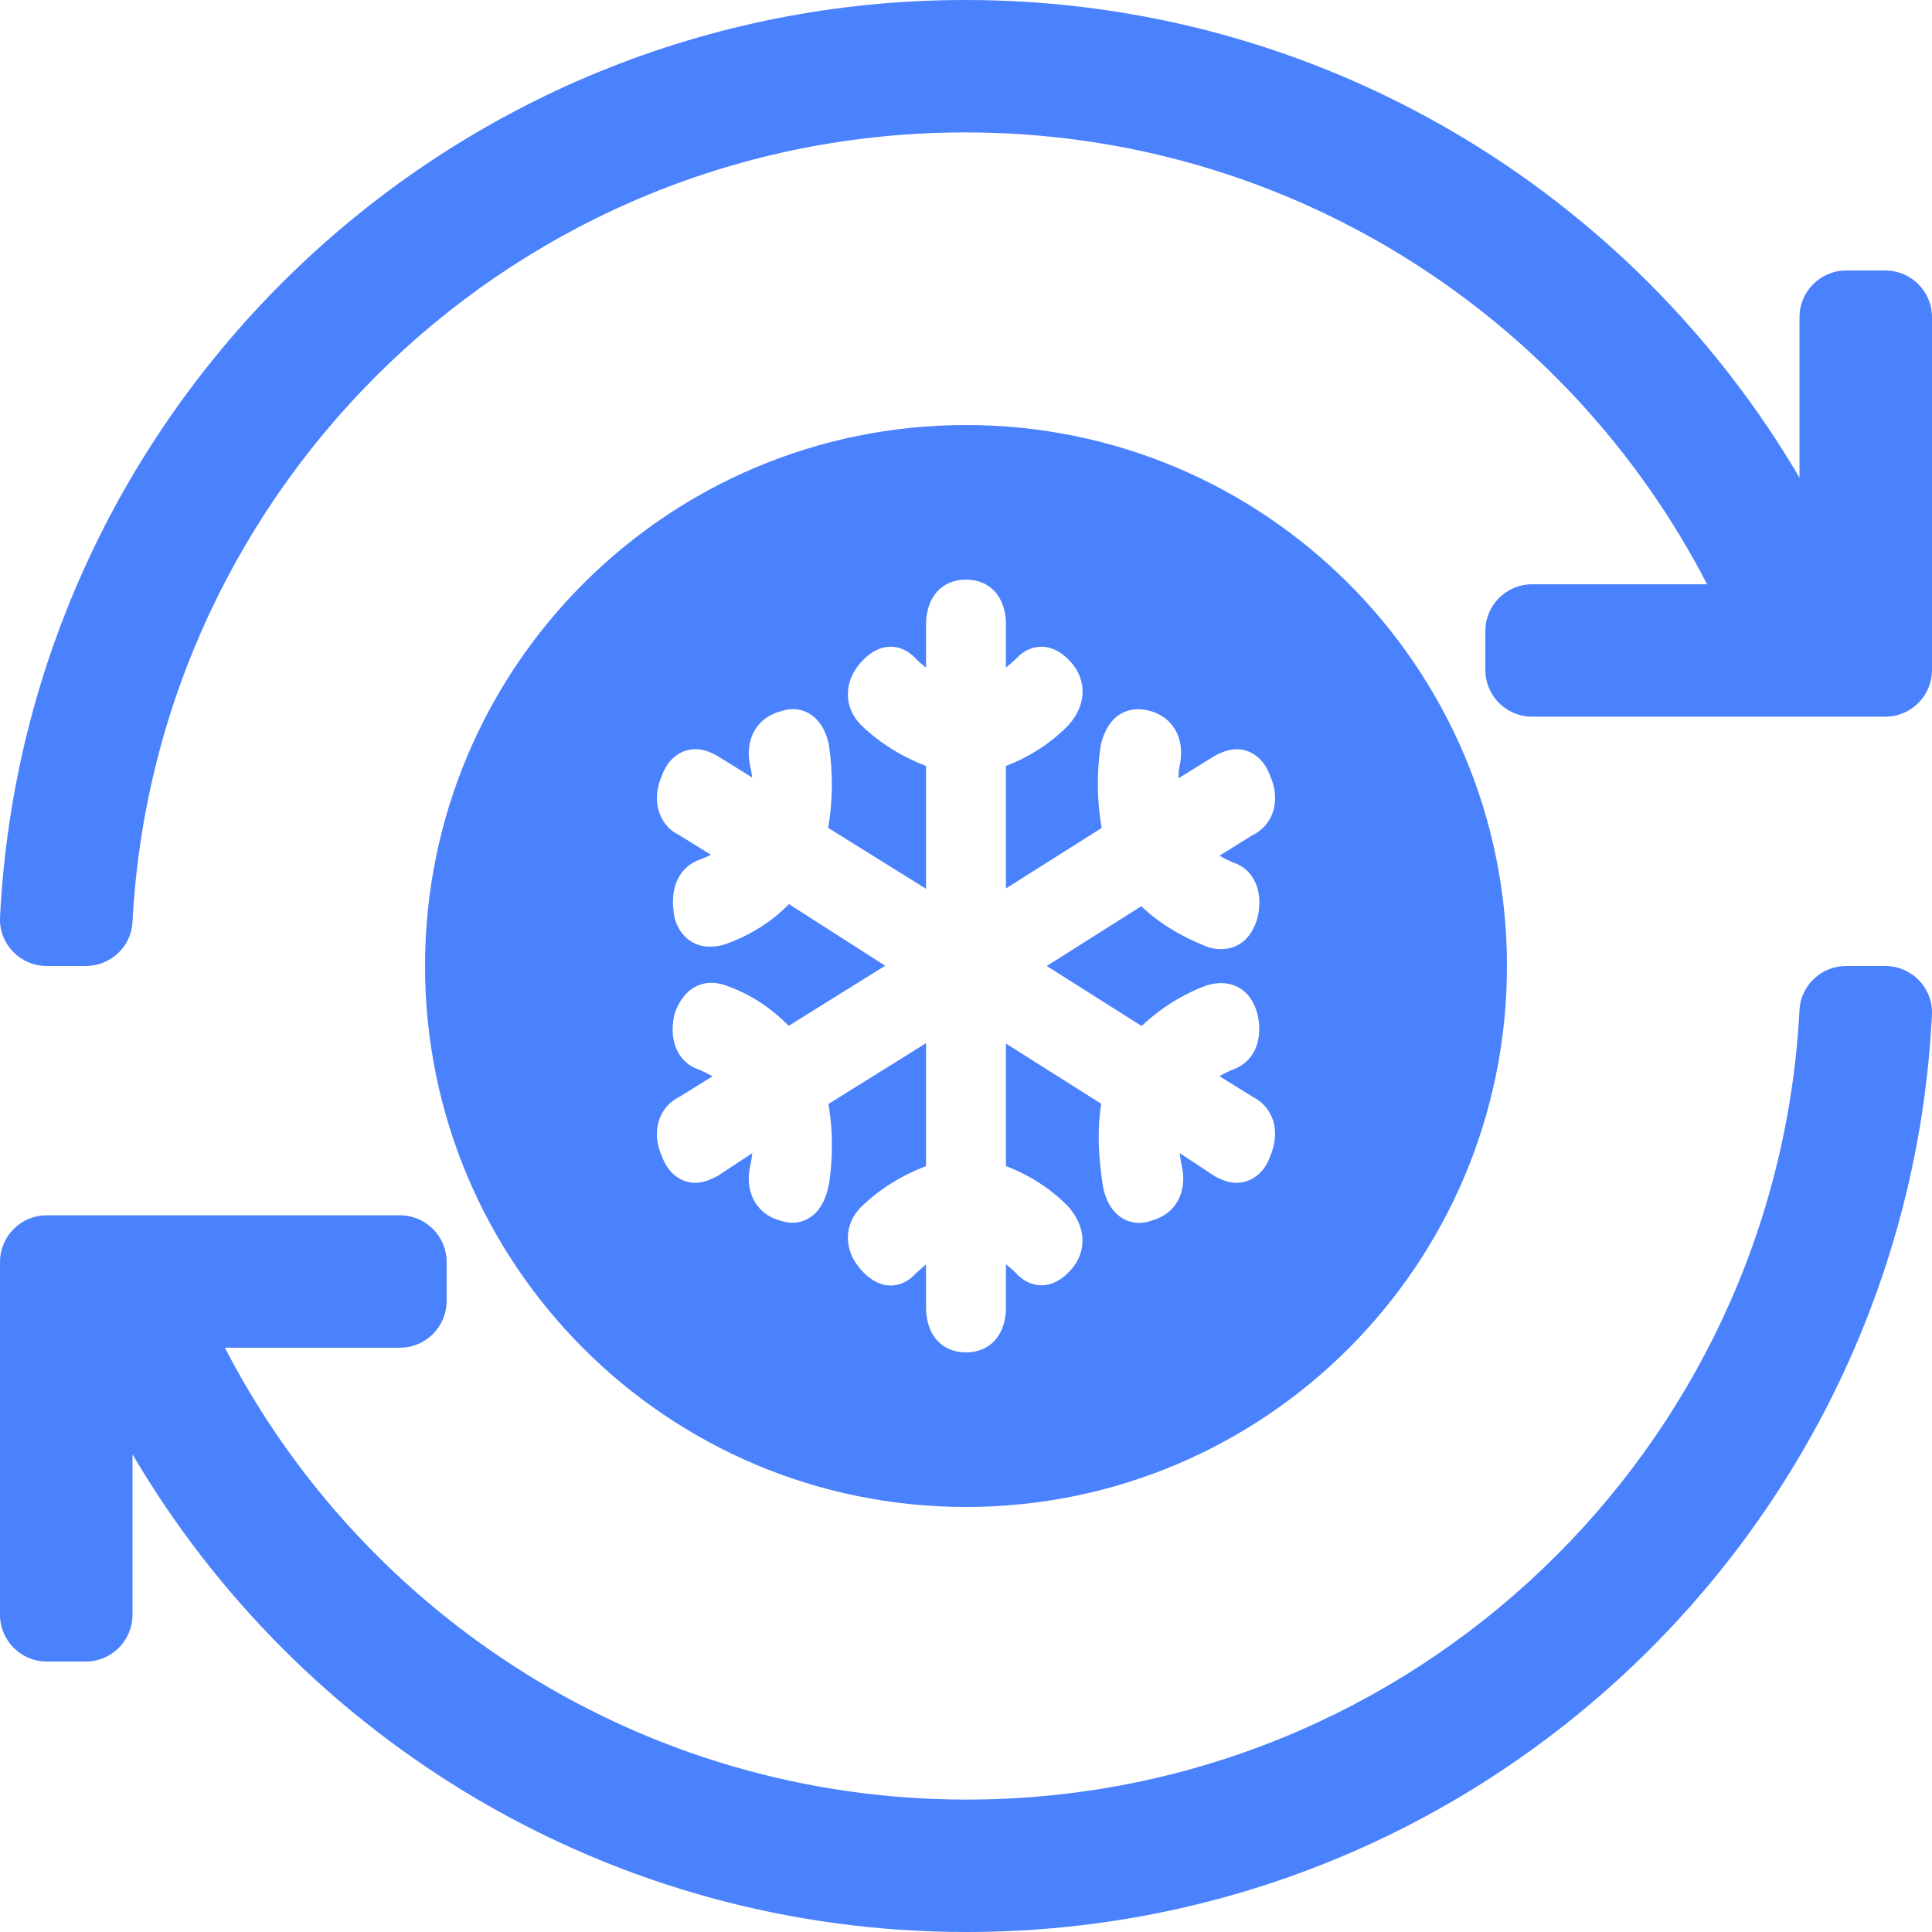 <?xml version="1.0" encoding="UTF-8"?>
<svg width="50px" height="50px" viewBox="0 0 50 50" version="1.1" xmlns="http://www.w3.org/2000/svg" xmlns:xlink="http://www.w3.org/1999/xlink">
    <!-- Generator: Sketch 53.2 (72643) - https://sketchapp.com -->
    <title>AT/ICO/LE-IntelligentCooling@2x</title>
    <desc>Created with Sketch.</desc>
    <g id="AT/ICO/LE-IntelligentCooling" stroke="none" stroke-width="1" fill="none" fill-rule="evenodd">
        <path d="M25,39 C17.268,39 11,32.732 11,25 C11,17.268 17.268,11 25,11 C32.732,11 39,17.268 39,25 C39,32.732 32.732,39 25,39 Z M25,35 C25.628,35 26.034,34.544 26.034,33.839 L26.034,32.719 C26.109,32.779 26.188,32.848 26.273,32.927 C26.488,33.169 26.756,33.287 27.032,33.259 C27.275,33.235 27.505,33.101 27.717,32.862 C28.138,32.388 28.115,31.752 27.641,31.22 C27.206,30.773 26.667,30.423 26.034,30.178 L26.034,27.007 L28.5,28.566 C28.398,29.178 28.414,29.902 28.552,30.745 C28.631,31.103 28.79,31.362 29.024,31.513 C29.177,31.613 29.434,31.708 29.749,31.605 C30.088,31.522 30.335,31.341 30.485,31.071 C30.582,30.893 30.678,30.593 30.584,30.174 C30.56,30.062 30.542,29.952 30.53,29.842 L31.452,30.449 C31.764,30.623 32.057,30.658 32.319,30.549 C32.489,30.479 32.723,30.315 32.855,29.967 C33.01,29.616 33.04,29.288 32.945,28.992 C32.884,28.807 32.745,28.554 32.425,28.389 L31.558,27.852 C31.657,27.795 31.759,27.743 31.865,27.697 C32.433,27.514 32.702,26.956 32.546,26.252 C32.383,25.615 31.889,25.311 31.238,25.497 C30.606,25.733 30.038,26.087 29.546,26.553 L27.09,25 L29.537,23.453 C29.987,23.885 30.563,24.239 31.28,24.518 C31.887,24.688 32.383,24.386 32.551,23.726 C32.702,23.044 32.433,22.486 31.913,22.321 C31.788,22.267 31.67,22.209 31.56,22.146 L32.395,21.626 C32.737,21.462 32.882,21.199 32.945,21.009 C33.04,20.713 33.01,20.384 32.868,20.068 C32.723,19.685 32.489,19.521 32.319,19.451 C32.056,19.343 31.764,19.377 31.432,19.564 L30.497,20.144 C30.501,20.029 30.51,19.923 30.527,19.827 C30.622,19.399 30.529,19.097 30.434,18.919 C30.338,18.74 30.145,18.506 29.764,18.399 C29.384,18.292 29.115,18.397 28.956,18.504 C28.798,18.611 28.589,18.828 28.484,19.306 C28.38,20.01 28.388,20.721 28.51,21.428 L26.034,22.993 L26.034,19.823 C26.668,19.577 27.209,19.224 27.658,18.761 C28.115,18.249 28.138,17.612 27.717,17.138 C27.505,16.9 27.275,16.766 27.032,16.741 C26.759,16.715 26.488,16.832 26.311,17.034 C26.212,17.127 26.12,17.208 26.034,17.277 L26.034,16.162 C26.034,15.456 25.628,15 25,15 C24.372,15 23.966,15.456 23.966,16.162 L23.966,17.281 C23.891,17.221 23.812,17.152 23.727,17.073 C23.451,16.763 23.161,16.72 22.968,16.741 C22.726,16.766 22.495,16.9 22.284,17.138 C21.987,17.471 21.935,17.796 21.944,18.009 C21.952,18.217 22.024,18.521 22.318,18.796 C22.781,19.237 23.334,19.58 23.966,19.824 L23.966,23.002 L21.433,21.425 C21.554,20.719 21.561,20 21.449,19.256 C21.369,18.898 21.21,18.639 20.976,18.487 C20.824,18.388 20.569,18.294 20.25,18.395 C19.912,18.479 19.665,18.659 19.516,18.93 C19.419,19.107 19.322,19.408 19.416,19.827 C19.438,19.927 19.455,20.025 19.466,20.121 L18.548,19.552 C18.236,19.376 17.944,19.343 17.681,19.451 C17.511,19.521 17.278,19.685 17.146,20.034 C16.989,20.384 16.96,20.713 17.056,21.009 C17.118,21.199 17.264,21.462 17.554,21.598 L18.399,22.122 C18.316,22.162 18.227,22.201 18.136,22.238 C17.69,22.381 17.275,22.842 17.462,23.774 C17.599,24.235 18.001,24.655 18.753,24.443 C19.412,24.209 19.97,23.859 20.418,23.399 L22.909,24.993 L20.412,26.547 C19.917,26.047 19.357,25.693 18.739,25.488 C18.189,25.313 17.708,25.575 17.479,26.176 L17.449,26.275 C17.298,26.956 17.567,27.514 18.088,27.679 C18.213,27.733 18.331,27.792 18.441,27.854 L17.605,28.374 C17.264,28.539 17.118,28.801 17.056,28.992 C16.96,29.288 16.989,29.616 17.132,29.932 C17.278,30.315 17.511,30.479 17.681,30.549 C17.943,30.658 18.236,30.624 18.581,30.428 L19.47,29.843 C19.458,29.952 19.44,30.062 19.416,30.173 C19.322,30.593 19.419,30.893 19.516,31.071 C19.665,31.341 19.912,31.522 20.217,31.596 C20.562,31.706 20.814,31.608 20.968,31.505 C21.211,31.343 21.374,31.06 21.459,30.624 C21.56,29.902 21.554,29.214 21.44,28.571 L23.966,26.998 L23.966,30.177 C23.334,30.42 22.782,30.763 22.322,31.201 C22.024,31.479 21.952,31.784 21.944,31.991 C21.935,32.204 21.987,32.53 22.284,32.862 C22.837,33.485 23.408,33.287 23.689,32.967 C23.789,32.874 23.881,32.792 23.966,32.723 L23.966,33.839 C23.966,34.544 24.372,35 25,35 Z M48.79,7 C49.458,7 50,7.542 50,8.21 L50,17.339 C50,18.007 49.458,18.548 48.79,18.548 L39.651,18.548 C38.983,18.548 38.441,18.007 38.441,17.339 L38.441,16.331 C38.441,15.663 38.983,15.121 39.651,15.121 L44.179,15.121 C40.593,8.173 33.343,3.427 24.985,3.427 C13.395,3.427 4.021,12.522 3.429,23.862 C3.396,24.501 2.862,25 2.221,25 L1.211,25 C0.522,25 -0.033,24.427 0.001,23.739 C0.659,10.518 11.593,0 24.985,0 C34.187,0 42.226,4.966 46.571,12.362 L46.571,8.21 C46.571,7.542 47.112,7 47.781,7 L48.79,7 Z M48.789,25 C49.478,25 50.033,25.573 49.999,26.261 C49.341,39.482 38.407,50 25.015,50 C15.814,50 7.774,45.034 3.429,37.638 L3.429,41.79 C3.429,42.458 2.888,43 2.219,43 L1.21,43 C0.542,43 0,42.458 0,41.79 L0,32.661 C0,31.993 0.542,31.452 1.21,31.452 L10.349,31.452 C11.017,31.452 11.559,31.993 11.559,32.661 L11.559,33.669 C11.559,34.337 11.017,34.879 10.349,34.879 L5.82,34.879 C9.414,41.84 16.683,46.573 25.015,46.573 C36.569,46.573 45.979,37.516 46.571,26.138 C46.604,25.499 47.138,25 47.779,25 L48.789,25 Z" fill="#4A81FD" fill-rule="nonzero"></path>
    </g>
</svg>